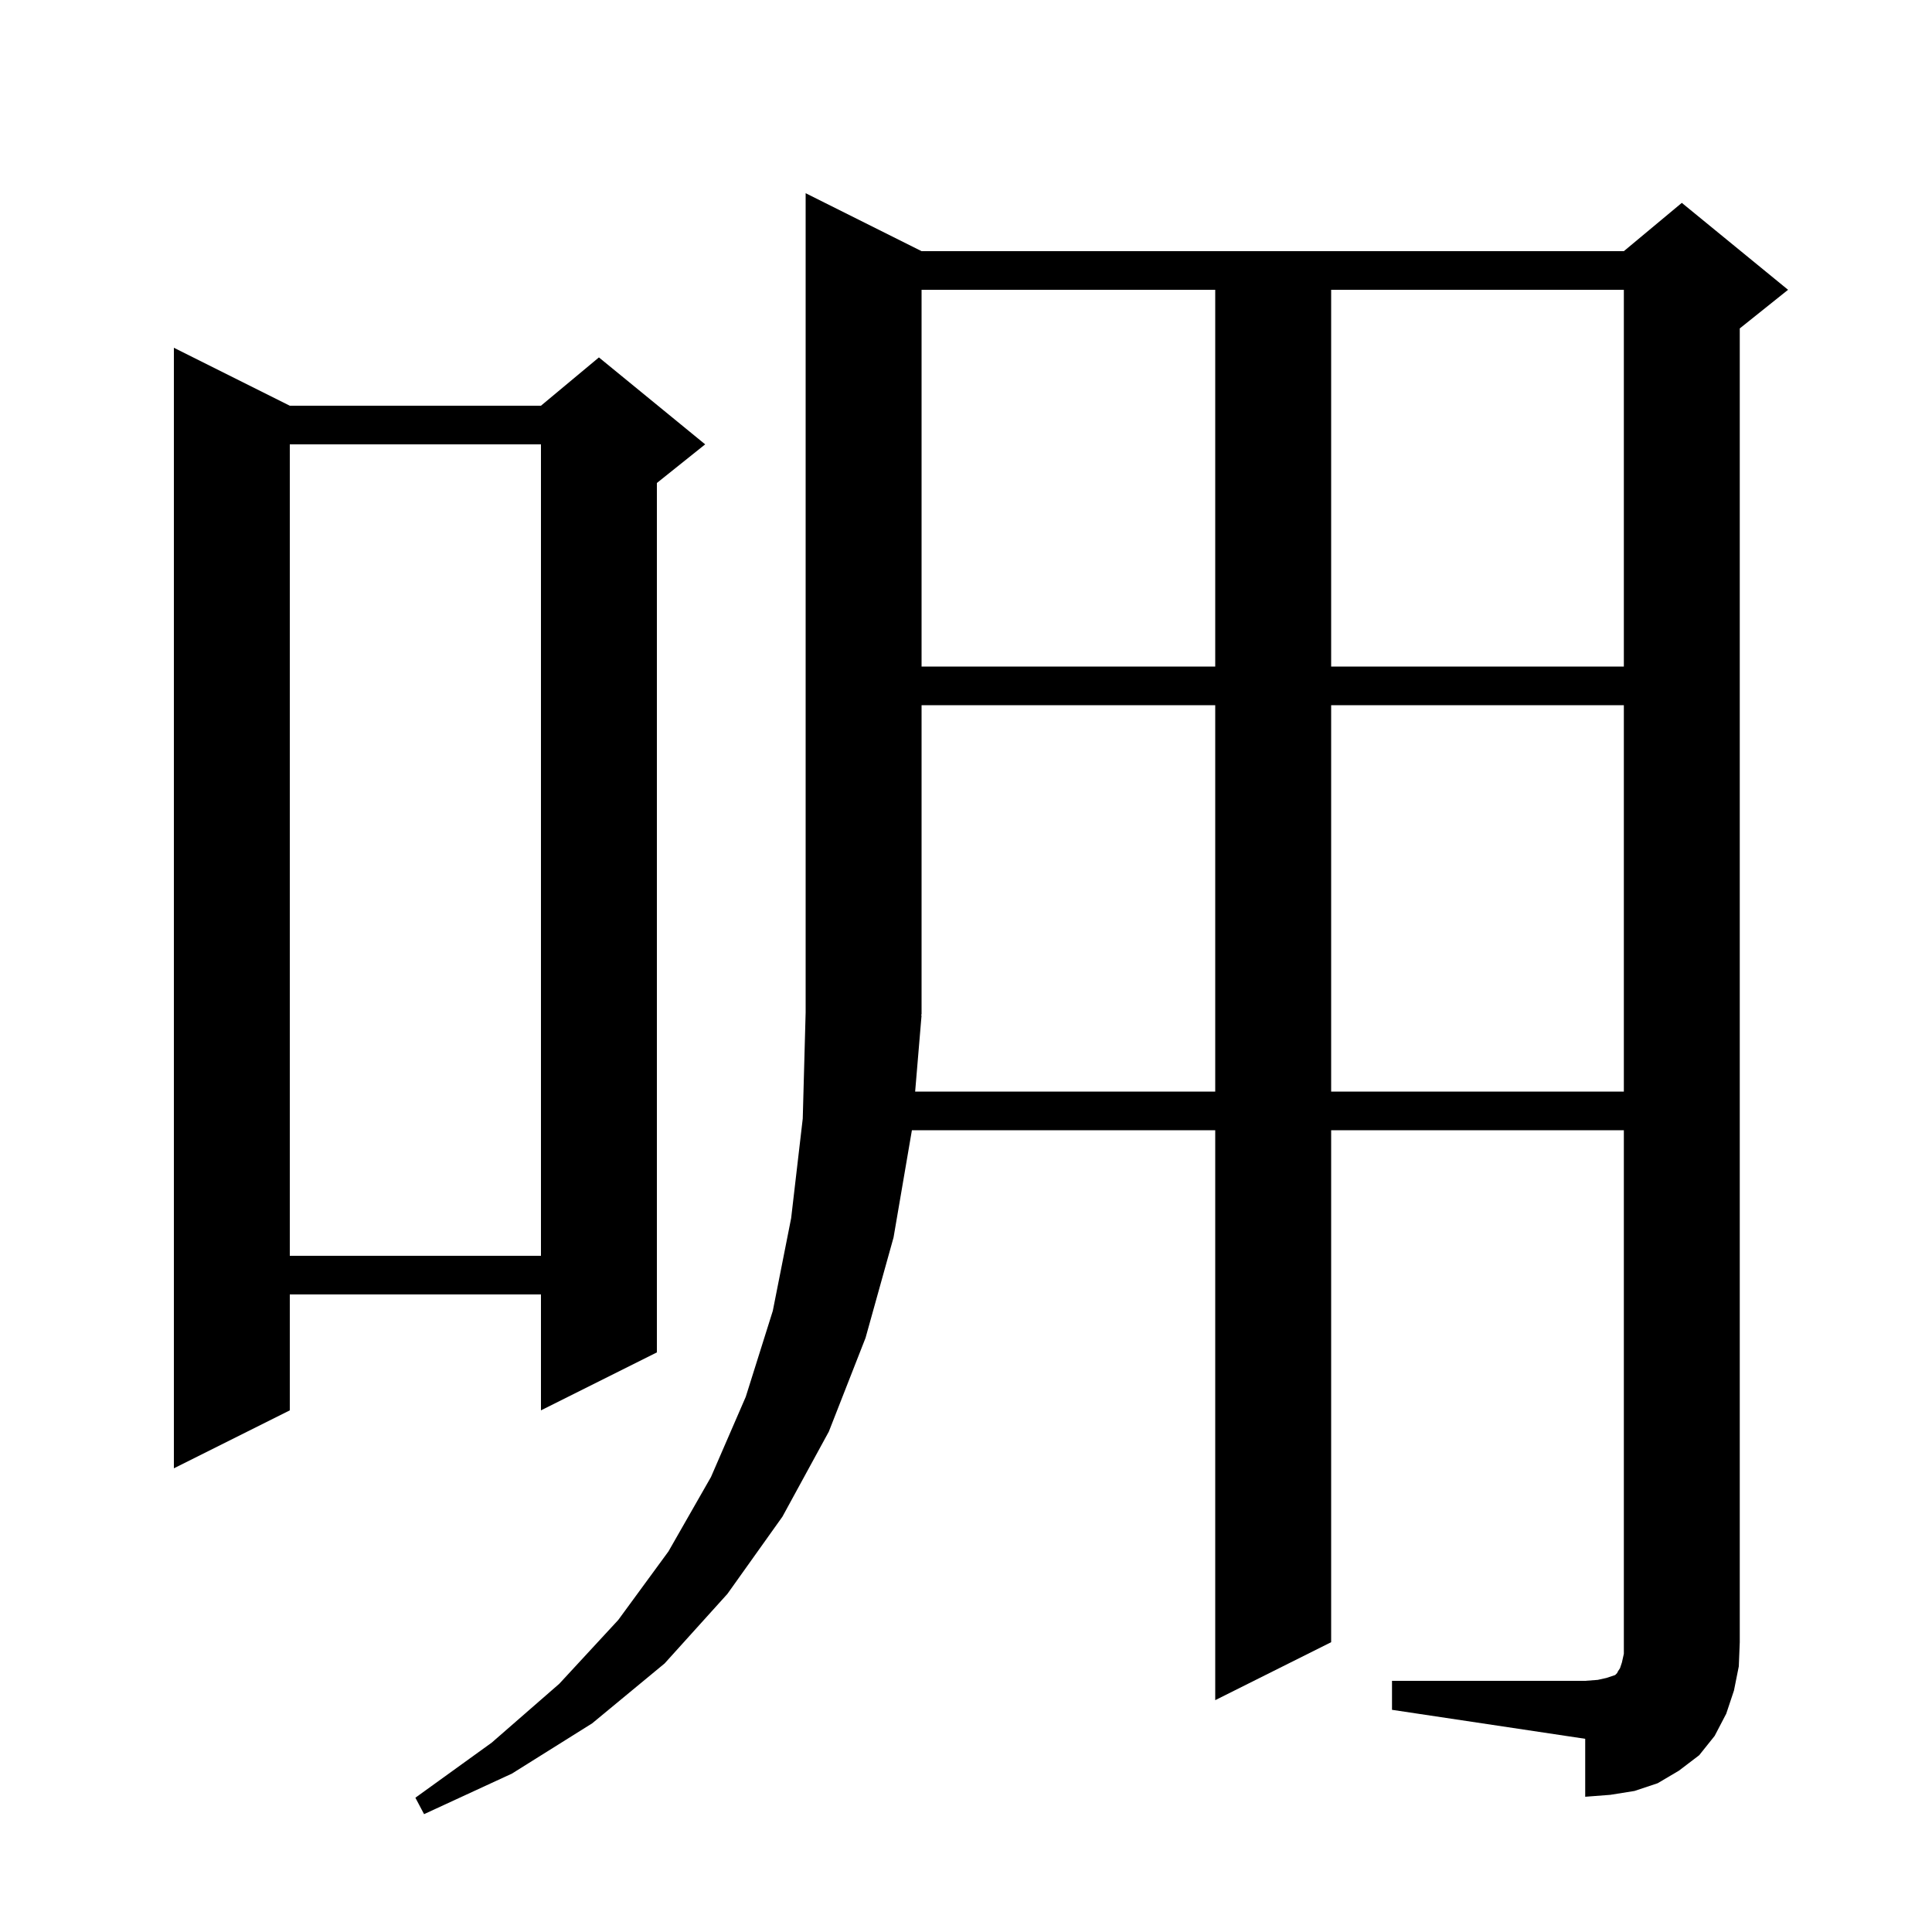 <svg xmlns="http://www.w3.org/2000/svg" xmlns:xlink="http://www.w3.org/1999/xlink" version="1.1" baseProfile="full" viewBox="0 0 200 200" width="200" height="200">
<g fill="black">
<path d="M 144.1 174.0 L 164.1 174.0 L 165.4 173.9 L 166.3 173.7 L 167.2 173.4 L 167.4 173.2 L 167.5 173.0 L 167.7 172.7 L 167.9 172.1 L 168.1 171.2 L 168.1 117.0 L 137.8 117.0 L 137.8 170.0 L 125.8 176.0 L 125.8 117.0 L 94.4 117.0 L 92.5 128.1 L 89.6 138.5 L 85.8 148.2 L 81.0 157.0 L 75.3 165.0 L 68.8 172.2 L 61.3 178.4 L 53.0 183.6 L 43.9 187.8 L 43.0 186.1 L 50.9 180.4 L 57.9 174.3 L 64.0 167.7 L 69.2 160.6 L 73.6 152.9 L 77.2 144.6 L 80.0 135.7 L 81.9 126.1 L 83.1 115.8 L 83.4 104.8 L 83.4 20.0 L 95.4 26.0 L 168.1 26.0 L 174.1 21.0 L 185.1 30.0 L 180.1 34.0 L 180.1 170.0 L 180.0 172.5 L 179.5 175.0 L 178.7 177.4 L 177.5 179.7 L 175.9 181.7 L 173.8 183.3 L 171.6 184.6 L 169.2 185.4 L 166.7 185.8 L 164.1 186.0 L 164.1 180.0 L 144.1 177.0 Z M 30.0 42.0 L 56.0 42.0 L 62.0 37.0 L 73.0 46.0 L 68.0 50.0 L 68.0 140.0 L 56.0 146.0 L 56.0 134.0 L 30.0 134.0 L 30.0 146.0 L 18.0 152.0 L 18.0 36.0 Z M 30.0 46.0 L 30.0 130.0 L 56.0 130.0 L 56.0 46.0 Z M 95.4 105.1 L 94.736 113.0 L 125.8 113.0 L 125.8 73.0 L 95.4 73.0 L 95.4 105.0 L 95.334 105.098 Z M 137.8 73.0 L 137.8 113.0 L 168.1 113.0 L 168.1 73.0 Z M 95.4 30.0 L 95.4 69.0 L 125.8 69.0 L 125.8 30.0 Z M 137.8 30.0 L 137.8 69.0 L 168.1 69.0 L 168.1 30.0 Z " />
</g>
</svg>
